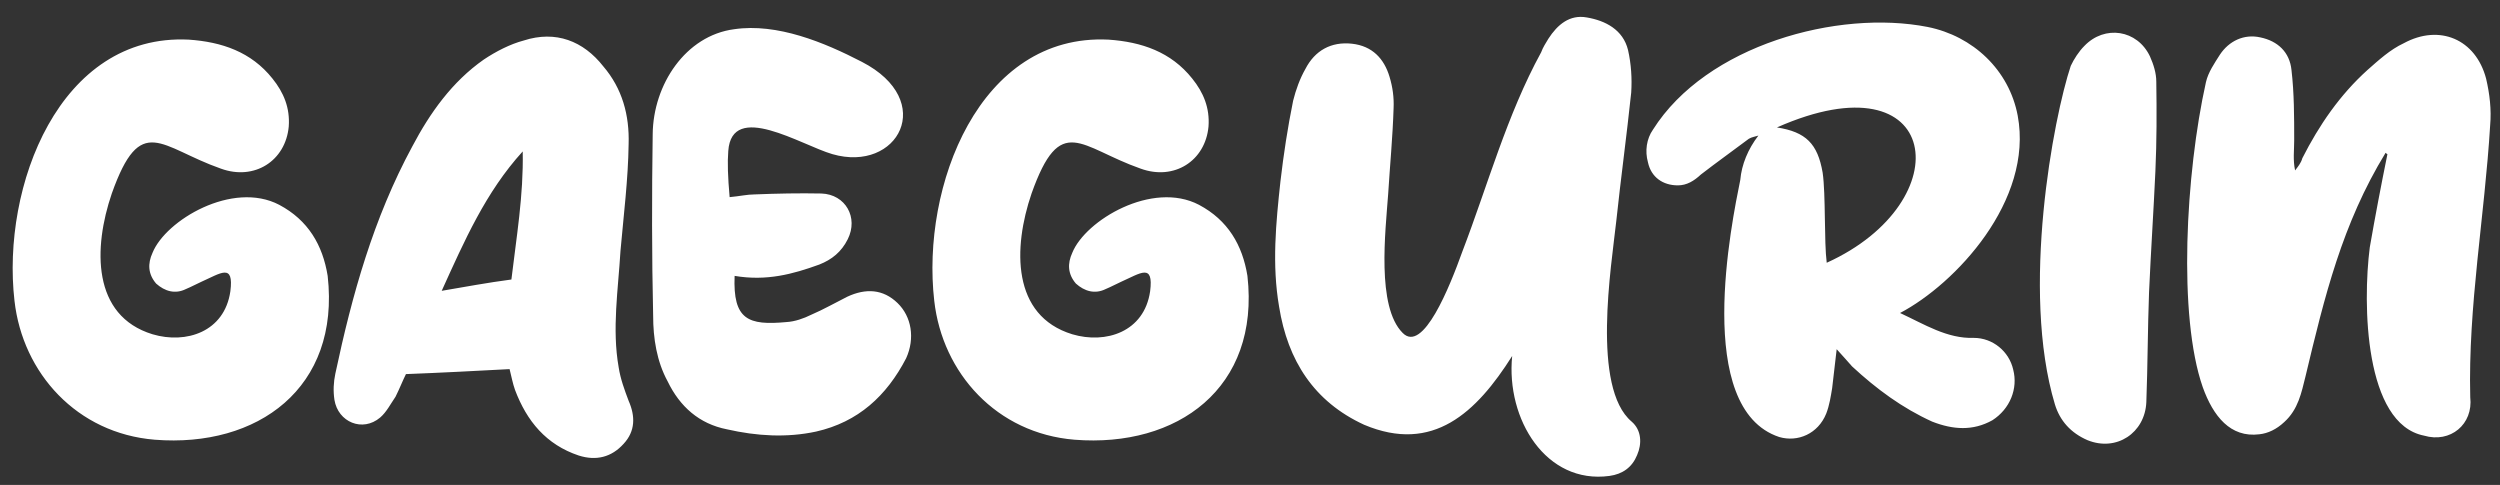 <svg width="232" height="45" viewBox="0 0 232 45" fill="none" xmlns="http://www.w3.org/2000/svg">
<rect x="0" y="0" width="232" height="45" fill="#333333" stroke="none"/>
<path d="M18.69 26.148C20.496 25.35 21.714 24.384 21.378 27.03C20.832 30.81 17.262 31.944 14.154 31.02C8.526 29.298 8.652 22.998 10.374 17.958C13.062 10.398 14.868 13.674 20.496 15.648C23.604 16.782 26.502 14.934 26.796 11.742C26.922 10.02 26.334 8.592 25.284 7.29C23.31 4.812 20.58 3.888 17.514 3.678C5.502 3.09 0.126 17.328 1.344 27.912C2.1 34.632 7.14 40.218 14.364 40.806C23.898 41.562 31.584 36.018 30.408 25.602C29.946 22.746 28.602 20.436 25.914 19.008C21.588 16.74 15.372 20.436 14.154 23.46C13.692 24.468 13.734 25.434 14.49 26.316C15.288 27.03 16.254 27.324 17.262 26.82C17.766 26.61 18.228 26.358 18.69 26.148ZM47.29 34.254C47.458 34.926 47.584 35.598 47.794 36.186C48.886 39.084 50.692 41.268 53.716 42.276C55.312 42.78 56.74 42.444 57.874 41.184C58.966 40.008 58.966 38.622 58.336 37.194C57.958 36.186 57.58 35.178 57.412 34.086C56.782 30.516 57.37 26.862 57.58 23.292C57.874 19.974 58.294 16.614 58.336 13.38C58.42 10.692 57.748 8.214 55.984 6.156C54.136 3.804 51.574 2.796 48.592 3.762C47.332 4.098 46.03 4.77 44.896 5.526C41.956 7.584 39.898 10.482 38.26 13.59C34.648 20.268 32.674 27.366 31.12 34.674C30.952 35.472 30.91 36.27 31.036 37.11C31.372 39.168 33.64 40.134 35.278 38.748C35.866 38.244 36.244 37.488 36.706 36.816C37.084 36.06 37.378 35.304 37.672 34.716C40.99 34.59 44.098 34.422 47.29 34.254ZM40.99 26.988C43.09 22.368 45.064 17.832 48.508 14.052C48.592 18.126 47.92 22.032 47.458 25.938C45.232 26.232 43.216 26.61 40.99 26.988ZM68.172 25.602C71.154 26.106 73.59 25.434 76.026 24.552C77.202 24.09 78.084 23.376 78.672 22.2C79.68 20.184 78.462 18.042 76.236 17.958C74.178 17.916 72.12 17.958 70.02 18.042C69.348 18.042 68.634 18.21 67.71 18.294C67.542 16.404 67.5 15.06 67.584 14.01C67.92 9.348 74.346 13.464 77.244 14.304C83.334 16.068 86.988 9.348 79.974 5.736C76.488 3.93 72.12 2.124 68.13 2.712C63.636 3.3 60.612 7.836 60.57 12.456C60.486 18.126 60.486 23.712 60.612 29.298C60.612 31.398 60.948 33.54 61.956 35.388C63.09 37.74 64.896 39.336 67.458 39.84C70.23 40.47 73.002 40.638 75.732 40.05C79.638 39.168 82.284 36.732 84.09 33.246C84.93 31.398 84.594 29.382 83.292 28.122C81.948 26.82 80.352 26.736 78.63 27.534C77.538 28.08 76.446 28.71 75.27 29.214C74.598 29.55 73.758 29.844 73.002 29.886C69.432 30.222 68.004 29.676 68.172 25.602ZM104.044 26.148C105.85 25.35 107.068 24.384 106.732 27.03C106.186 30.81 102.616 31.944 99.507 31.02C93.879 29.298 94.005 22.998 95.728 17.958C98.415 10.398 100.222 13.674 105.85 15.648C108.958 16.782 111.856 14.934 112.15 11.742C112.276 10.02 111.688 8.592 110.638 7.29C108.664 4.812 105.934 3.888 102.868 3.678C90.856 3.09 85.48 17.328 86.698 27.912C87.454 34.632 92.493 40.218 99.718 40.806C109.252 41.562 116.938 36.018 115.762 25.602C115.3 22.746 113.956 20.436 111.268 19.008C106.942 16.74 100.726 20.436 99.507 23.46C99.046 24.468 99.088 25.434 99.844 26.316C100.642 27.03 101.608 27.324 102.616 26.82C103.12 26.61 103.582 26.358 104.044 26.148ZM135.71 23.334C134.534 26.61 132.056 32.826 130.166 30.894C127.73 28.458 128.57 21.486 128.822 18C128.99 15.312 129.242 12.708 129.326 10.02C129.368 9.054 129.242 8.088 128.948 7.122C128.444 5.442 127.352 4.266 125.462 4.056C123.53 3.846 122.018 4.686 121.136 6.408C120.632 7.29 120.254 8.34 120.002 9.348C119.498 11.826 119.12 14.304 118.826 16.824C118.406 20.688 118.028 24.552 118.7 28.458C119.498 33.456 121.934 37.278 126.596 39.42C132.98 42.108 137.012 38.286 140.33 33.036C139.742 38.916 143.48 44.964 149.36 44.166C150.578 43.998 151.46 43.368 151.922 42.234C152.384 41.184 152.342 39.924 151.418 39.126C147.68 35.976 149.528 24.72 149.99 20.52C150.41 16.572 150.956 12.582 151.376 8.592C151.46 7.29 151.376 5.946 151.082 4.644C150.62 2.754 148.982 1.914 147.26 1.62C145.664 1.326 144.53 2.292 143.69 3.594C143.438 4.014 143.186 4.392 143.018 4.854C139.826 10.692 138.062 17.202 135.71 23.334ZM176.324 29.046C181.448 26.358 188.714 18.63 187.244 10.734C186.446 6.492 183.086 3.342 178.886 2.502C170.57 0.864 158.348 4.182 153.392 12.036C152.804 12.876 152.636 14.01 152.93 15.06C153.224 16.446 154.316 17.202 155.702 17.202C156.542 17.202 157.214 16.782 157.844 16.194C159.314 15.06 160.784 14.01 162.296 12.876C162.59 12.708 162.926 12.666 163.178 12.582C162.212 13.842 161.624 15.27 161.498 16.698C160.7 20.646 157.13 37.908 165.11 40.554C166.832 41.058 168.722 40.26 169.478 38.37C169.772 37.614 169.898 36.774 170.024 36.018C170.15 34.968 170.276 33.876 170.444 32.406C171.074 33.078 171.41 33.498 171.872 34.002C174.14 36.102 176.534 37.866 179.306 39.126C181.238 39.882 183.086 40.008 184.892 39C186.53 37.95 187.286 36.06 186.824 34.296C186.446 32.616 184.934 31.356 183.17 31.356C180.692 31.44 178.592 30.096 176.324 29.046ZM164.9 11.826C180.188 5.064 182.036 18.714 169.52 24.384C169.268 22.452 169.436 18.042 169.142 16.026C168.68 13.338 167.588 12.246 164.9 11.826ZM192.166 6.114C190.57 10.902 187.504 26.904 190.696 37.53C191.158 39.042 192.166 40.176 193.72 40.848C196.408 41.94 199.054 40.176 199.18 37.32C199.306 33.918 199.306 30.516 199.432 27.114C199.6 23.334 199.852 19.596 200.02 15.9C200.146 13.086 200.146 10.356 200.104 7.584C200.104 6.786 199.852 5.988 199.516 5.232C198.34 2.754 195.316 2.292 193.426 4.266C192.922 4.77 192.46 5.484 192.166 6.114ZM221.385 14.178C221.427 14.22 221.511 14.304 221.553 14.304C220.965 17.202 220.419 20.058 219.915 22.956C219.243 28.206 219.411 39.336 224.955 40.428C227.391 41.142 229.533 39.378 229.239 36.858C229.029 28.416 230.583 20.016 231.087 11.616C231.213 10.188 231.045 8.718 230.709 7.29C229.743 3.636 226.383 2.208 223.065 4.014C221.805 4.602 220.755 5.568 219.705 6.492C217.143 8.802 215.211 11.616 213.657 14.682C213.531 15.144 213.237 15.48 212.985 15.816C212.775 14.85 212.901 13.926 212.901 13.044C212.901 10.86 212.901 8.634 212.649 6.492C212.481 4.854 211.389 3.804 209.751 3.468C208.239 3.132 206.853 3.804 206.013 5.064C205.509 5.862 204.921 6.702 204.711 7.626C202.821 16.11 202.107 29.34 204.417 35.934C205.383 38.622 206.979 40.638 209.667 40.302C210.465 40.218 211.263 39.84 211.977 39.168C213.279 37.992 213.573 36.438 213.951 34.926C215.715 27.534 217.353 20.772 221.385 14.178Z" fill="white"/>
</svg>
